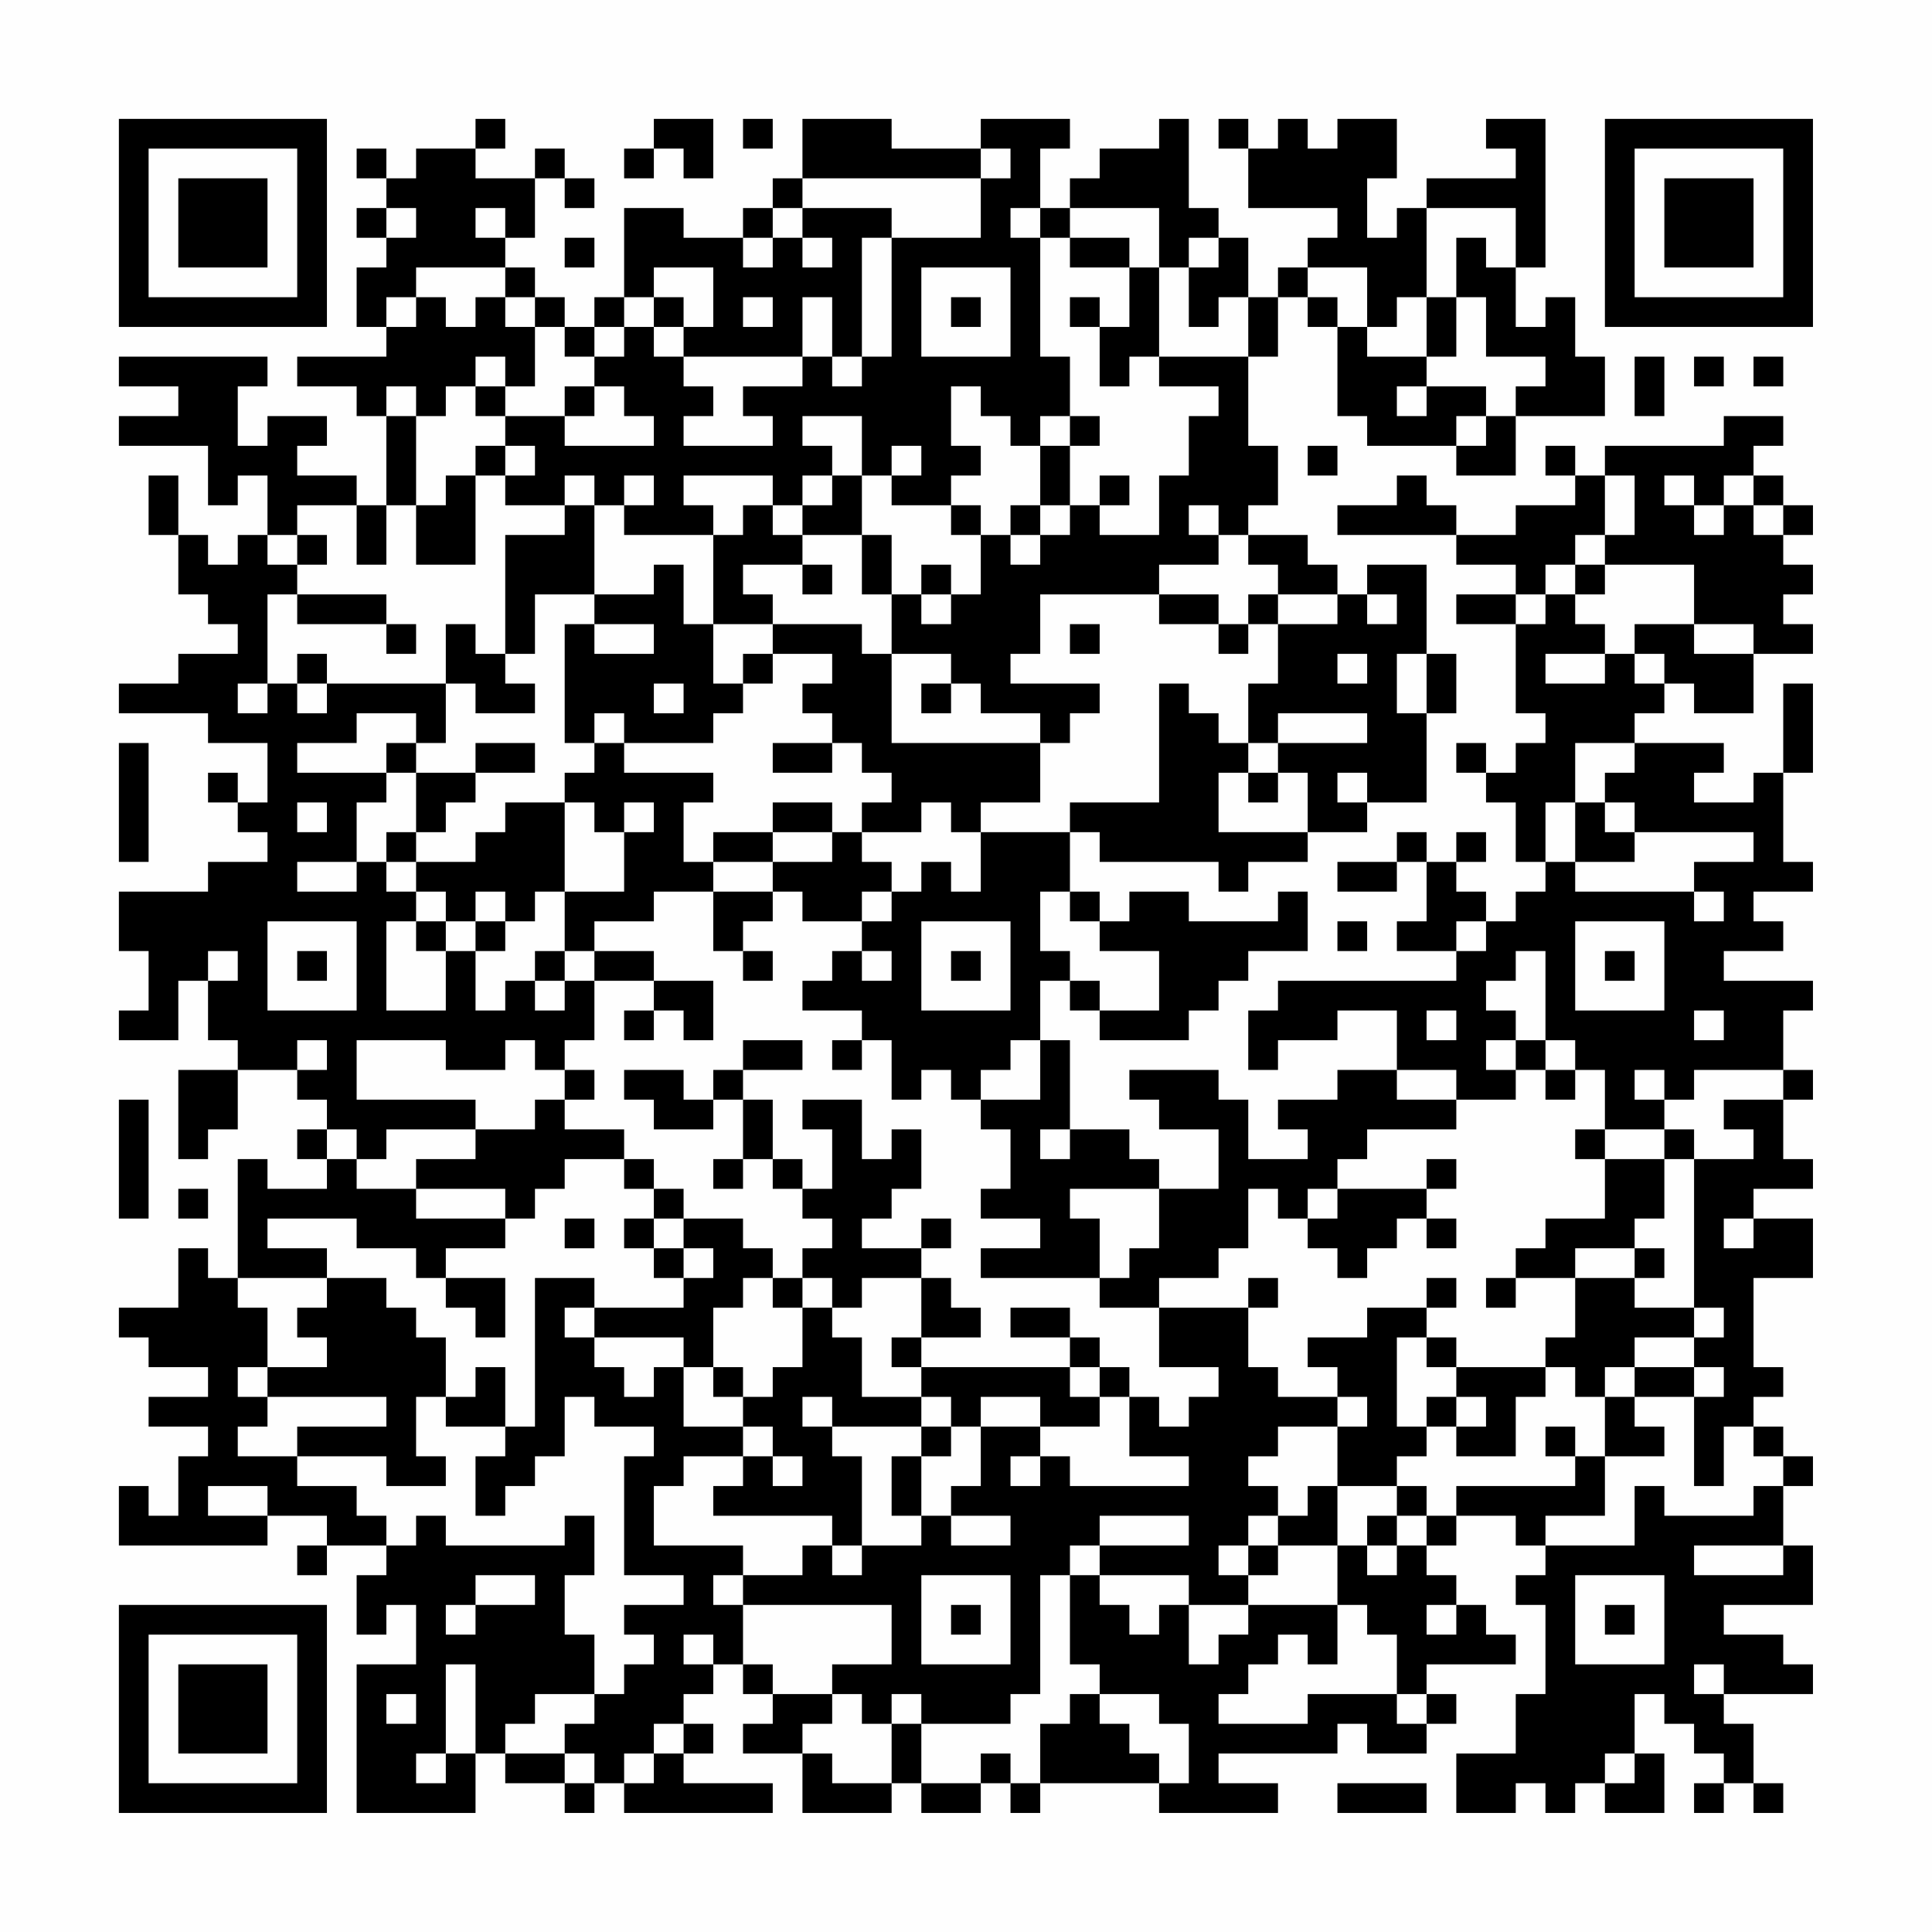 <?xml version="1.0" encoding="UTF-8"?>
<svg xmlns="http://www.w3.org/2000/svg" version="1.1" width="300" height="300" viewBox="0 0 300 300"><rect x="0" y="0" width="300" height="300" fill="#fefefe"/><g transform="scale(4.615)"><g transform="translate(4,4)"><path fill-rule="evenodd" d="M12 0L12 1L10 1L10 2L9 2L9 1L8 1L8 2L9 2L9 3L8 3L8 4L9 4L9 5L8 5L8 7L9 7L9 8L6 8L6 9L8 9L8 10L9 10L9 13L8 13L8 12L6 12L6 11L7 11L7 10L5 10L5 11L4 11L4 9L5 9L5 8L0 8L0 9L2 9L2 10L0 10L0 11L3 11L3 13L4 13L4 12L5 12L5 14L4 14L4 15L3 15L3 14L2 14L2 12L1 12L1 14L2 14L2 16L3 16L3 17L4 17L4 18L2 18L2 19L0 19L0 20L3 20L3 21L5 21L5 23L4 23L4 22L3 22L3 23L4 23L4 24L5 24L5 25L3 25L3 26L0 26L0 28L1 28L1 30L0 30L0 31L2 31L2 29L3 29L3 31L4 31L4 32L2 32L2 35L3 35L3 34L4 34L4 32L6 32L6 33L7 33L7 34L6 34L6 35L7 35L7 36L5 36L5 35L4 35L4 39L3 39L3 38L2 38L2 40L0 40L0 41L1 41L1 42L3 42L3 43L1 43L1 44L3 44L3 45L2 45L2 47L1 47L1 46L0 46L0 48L5 48L5 47L7 47L7 48L6 48L6 49L7 49L7 48L9 48L9 49L8 49L8 51L9 51L9 50L10 50L10 52L8 52L8 57L12 57L12 55L13 55L13 56L15 56L15 57L16 57L16 56L17 56L17 57L22 57L22 56L19 56L19 55L20 55L20 54L19 54L19 53L20 53L20 52L21 52L21 53L22 53L22 54L21 54L21 55L23 55L23 57L26 57L26 56L27 56L27 57L29 57L29 56L30 56L30 57L31 57L31 56L35 56L35 57L39 57L39 56L37 56L37 55L41 55L41 54L42 54L42 55L44 55L44 54L45 54L45 53L44 53L44 52L47 52L47 51L46 51L46 50L45 50L45 49L44 49L44 48L45 48L45 47L47 47L47 48L48 48L48 49L47 49L47 50L48 50L48 53L47 53L47 55L45 55L45 57L47 57L47 56L48 56L48 57L49 57L49 56L50 56L50 57L52 57L52 55L51 55L51 53L52 53L52 54L53 54L53 55L54 55L54 56L53 56L53 57L54 57L54 56L55 56L55 57L56 57L56 56L55 56L55 54L54 54L54 53L57 53L57 52L56 52L56 51L54 51L54 50L57 50L57 48L56 48L56 46L57 46L57 45L56 45L56 44L55 44L55 43L56 43L56 42L55 42L55 39L57 39L57 37L55 37L55 36L57 36L57 35L56 35L56 33L57 33L57 32L56 32L56 30L57 30L57 29L54 29L54 28L56 28L56 27L55 27L55 26L57 26L57 25L56 25L56 22L57 22L57 19L56 19L56 22L55 22L55 23L53 23L53 22L54 22L54 21L51 21L51 20L52 20L52 19L53 19L53 20L55 20L55 18L57 18L57 17L56 17L56 16L57 16L57 15L56 15L56 14L57 14L57 13L56 13L56 12L55 12L55 11L56 11L56 10L54 10L54 11L50 11L50 12L49 12L49 11L48 11L48 12L49 12L49 13L47 13L47 14L45 14L45 13L44 13L44 12L43 12L43 13L41 13L41 14L45 14L45 15L47 15L47 16L45 16L45 17L47 17L47 20L48 20L48 21L47 21L47 22L46 22L46 21L45 21L45 22L46 22L46 23L47 23L47 25L48 25L48 26L47 26L47 27L46 27L46 26L45 26L45 25L46 25L46 24L45 24L45 25L44 25L44 24L43 24L43 25L41 25L41 26L43 26L43 25L44 25L44 27L43 27L43 28L45 28L45 29L39 29L39 30L38 30L38 32L39 32L39 31L41 31L41 30L43 30L43 32L41 32L41 33L39 33L39 34L40 34L40 35L38 35L38 33L37 33L37 32L34 32L34 33L35 33L35 34L37 34L37 36L35 36L35 35L34 35L34 34L32 34L32 31L31 31L31 29L32 29L32 30L33 30L33 31L36 31L36 30L37 30L37 29L38 29L38 28L40 28L40 26L39 26L39 27L36 27L36 26L34 26L34 27L33 27L33 26L32 26L32 24L33 24L33 25L37 25L37 26L38 26L38 25L40 25L40 24L42 24L42 23L44 23L44 20L45 20L45 18L44 18L44 15L42 15L42 16L41 16L41 15L40 15L40 14L38 14L38 13L39 13L39 11L38 11L38 8L39 8L39 6L40 6L40 7L41 7L41 10L42 10L42 11L45 11L45 12L47 12L47 10L50 10L50 8L49 8L49 6L48 6L48 7L47 7L47 5L48 5L48 0L46 0L46 1L47 1L47 2L44 2L44 3L43 3L43 4L42 4L42 2L43 2L43 0L41 0L41 1L40 1L40 0L39 0L39 1L38 1L38 0L37 0L37 1L38 1L38 3L41 3L41 4L40 4L40 5L39 5L39 6L38 6L38 4L37 4L37 3L36 3L36 0L35 0L35 1L33 1L33 2L32 2L32 3L31 3L31 1L32 1L32 0L29 0L29 1L26 1L26 0L23 0L23 2L22 2L22 3L21 3L21 4L19 4L19 3L17 3L17 6L16 6L16 7L15 7L15 6L14 6L14 5L13 5L13 4L14 4L14 2L15 2L15 3L16 3L16 2L15 2L15 1L14 1L14 2L12 2L12 1L13 1L13 0ZM18 0L18 1L17 1L17 2L18 2L18 1L19 1L19 2L20 2L20 0ZM21 0L21 1L22 1L22 0ZM29 1L29 2L23 2L23 3L22 3L22 4L21 4L21 5L22 5L22 4L23 4L23 5L24 5L24 4L23 4L23 3L26 3L26 4L25 4L25 8L24 8L24 6L23 6L23 8L19 8L19 7L20 7L20 5L18 5L18 6L17 6L17 7L16 7L16 8L15 8L15 7L14 7L14 6L13 6L13 5L10 5L10 6L9 6L9 7L10 7L10 6L11 6L11 7L12 7L12 6L13 6L13 7L14 7L14 9L13 9L13 8L12 8L12 9L11 9L11 10L10 10L10 9L9 9L9 10L10 10L10 13L9 13L9 15L8 15L8 13L6 13L6 14L5 14L5 15L6 15L6 16L5 16L5 19L4 19L4 20L5 20L5 19L6 19L6 20L7 20L7 19L11 19L11 21L10 21L10 20L8 20L8 21L6 21L6 22L9 22L9 23L8 23L8 25L6 25L6 26L8 26L8 25L9 25L9 26L10 26L10 27L9 27L9 30L11 30L11 28L12 28L12 30L13 30L13 29L14 29L14 30L15 30L15 29L16 29L16 31L15 31L15 32L14 32L14 31L13 31L13 32L11 32L11 31L8 31L8 33L12 33L12 34L9 34L9 35L8 35L8 34L7 34L7 35L8 35L8 36L10 36L10 37L13 37L13 38L11 38L11 39L10 39L10 38L8 38L8 37L5 37L5 38L7 38L7 39L4 39L4 40L5 40L5 42L4 42L4 43L5 43L5 44L4 44L4 45L6 45L6 46L8 46L8 47L9 47L9 48L10 48L10 47L11 47L11 48L15 48L15 47L16 47L16 49L15 49L15 51L16 51L16 53L14 53L14 54L13 54L13 55L15 55L15 56L16 56L16 55L15 55L15 54L16 54L16 53L17 53L17 52L18 52L18 51L17 51L17 50L19 50L19 49L17 49L17 45L18 45L18 44L16 44L16 43L15 43L15 45L14 45L14 46L13 46L13 47L12 47L12 45L13 45L13 44L14 44L14 39L16 39L16 40L15 40L15 41L16 41L16 42L17 42L17 43L18 43L18 42L19 42L19 44L21 44L21 45L19 45L19 46L18 46L18 48L21 48L21 49L20 49L20 50L21 50L21 52L22 52L22 53L24 53L24 54L23 54L23 55L24 55L24 56L26 56L26 54L27 54L27 56L29 56L29 55L30 55L30 56L31 56L31 54L32 54L32 53L33 53L33 54L34 54L34 55L35 55L35 56L36 56L36 54L35 54L35 53L33 53L33 52L32 52L32 49L33 49L33 50L34 50L34 51L35 51L35 50L36 50L36 52L37 52L37 51L38 51L38 50L41 50L41 52L40 52L40 51L39 51L39 52L38 52L38 53L37 53L37 54L40 54L40 53L43 53L43 54L44 54L44 53L43 53L43 51L42 51L42 50L41 50L41 48L42 48L42 49L43 49L43 48L44 48L44 47L45 47L45 46L49 46L49 45L50 45L50 47L48 47L48 48L51 48L51 46L52 46L52 47L55 47L55 46L56 46L56 45L55 45L55 44L54 44L54 46L53 46L53 43L54 43L54 42L53 42L53 41L54 41L54 40L53 40L53 35L55 35L55 34L54 34L54 33L56 33L56 32L53 32L53 33L52 33L52 32L51 32L51 33L52 33L52 34L50 34L50 32L49 32L49 31L48 31L48 28L47 28L47 29L46 29L46 30L47 30L47 31L46 31L46 32L47 32L47 33L45 33L45 32L43 32L43 33L45 33L45 34L42 34L42 35L41 35L41 36L40 36L40 37L39 37L39 36L38 36L38 38L37 38L37 39L35 39L35 40L33 40L33 39L34 39L34 38L35 38L35 36L32 36L32 37L33 37L33 39L29 39L29 38L31 38L31 37L29 37L29 36L30 36L30 34L29 34L29 33L31 33L31 31L30 31L30 32L29 32L29 33L28 33L28 32L27 32L27 33L26 33L26 31L25 31L25 30L23 30L23 29L24 29L24 28L25 28L25 29L26 29L26 28L25 28L25 27L26 27L26 26L27 26L27 25L28 25L28 26L29 26L29 24L32 24L32 23L35 23L35 19L36 19L36 20L37 20L37 21L38 21L38 22L37 22L37 24L40 24L40 22L39 22L39 21L42 21L42 20L39 20L39 21L38 21L38 19L39 19L39 17L41 17L41 16L39 16L39 15L38 15L38 14L37 14L37 13L36 13L36 14L37 14L37 15L35 15L35 16L31 16L31 18L30 18L30 19L33 19L33 20L32 20L32 21L31 21L31 20L29 20L29 19L28 19L28 18L26 18L26 16L27 16L27 17L28 17L28 16L29 16L29 14L30 14L30 15L31 15L31 14L32 14L32 13L33 13L33 14L35 14L35 12L36 12L36 10L37 10L37 9L35 9L35 8L38 8L38 6L37 6L37 7L36 7L36 5L37 5L37 4L36 4L36 5L35 5L35 3L32 3L32 4L31 4L31 3L30 3L30 4L31 4L31 8L32 8L32 10L31 10L31 11L30 11L30 10L29 10L29 9L28 9L28 11L29 11L29 12L28 12L28 13L26 13L26 12L27 12L27 11L26 11L26 12L25 12L25 10L23 10L23 11L24 11L24 12L23 12L23 13L22 13L22 12L19 12L19 13L20 13L20 14L17 14L17 13L18 13L18 12L17 12L17 13L16 13L16 12L15 12L15 13L13 13L13 12L14 12L14 11L13 11L13 10L15 10L15 11L18 11L18 10L17 10L17 9L16 9L16 8L17 8L17 7L18 7L18 8L19 8L19 9L20 9L20 10L19 10L19 11L22 11L22 10L21 10L21 9L23 9L23 8L24 8L24 9L25 9L25 8L26 8L26 4L29 4L29 2L30 2L30 1ZM9 3L9 4L10 4L10 3ZM12 3L12 4L13 4L13 3ZM44 3L44 6L43 6L43 7L42 7L42 5L40 5L40 6L41 6L41 7L42 7L42 8L44 8L44 9L43 9L43 10L44 10L44 9L46 9L46 10L45 10L45 11L46 11L46 10L47 10L47 9L48 9L48 8L46 8L46 6L45 6L45 4L46 4L46 5L47 5L47 3ZM15 4L15 5L16 5L16 4ZM32 4L32 5L34 5L34 7L33 7L33 6L32 6L32 7L33 7L33 9L34 9L34 8L35 8L35 5L34 5L34 4ZM27 5L27 8L30 8L30 5ZM18 6L18 7L19 7L19 6ZM21 6L21 7L22 7L22 6ZM28 6L28 7L29 7L29 6ZM44 6L44 8L45 8L45 6ZM51 8L51 10L52 10L52 8ZM53 8L53 9L54 9L54 8ZM55 8L55 9L56 9L56 8ZM12 9L12 10L13 10L13 9ZM15 9L15 10L16 10L16 9ZM32 10L32 11L31 11L31 13L30 13L30 14L31 14L31 13L32 13L32 11L33 11L33 10ZM12 11L12 12L11 12L11 13L10 13L10 15L12 15L12 12L13 12L13 11ZM40 11L40 12L41 12L41 11ZM24 12L24 13L23 13L23 14L22 14L22 13L21 13L21 14L20 14L20 17L19 17L19 15L18 15L18 16L16 16L16 13L15 13L15 14L13 14L13 18L12 18L12 17L11 17L11 19L12 19L12 20L14 20L14 19L13 19L13 18L14 18L14 16L16 16L16 17L15 17L15 21L16 21L16 22L15 22L15 23L13 23L13 24L12 24L12 25L10 25L10 24L11 24L11 23L12 23L12 22L14 22L14 21L12 21L12 22L10 22L10 21L9 21L9 22L10 22L10 24L9 24L9 25L10 25L10 26L11 26L11 27L10 27L10 28L11 28L11 27L12 27L12 28L13 28L13 27L14 27L14 26L15 26L15 28L14 28L14 29L15 29L15 28L16 28L16 29L18 29L18 30L17 30L17 31L18 31L18 30L19 30L19 31L20 31L20 29L18 29L18 28L16 28L16 27L18 27L18 26L20 26L20 28L21 28L21 29L22 29L22 28L21 28L21 27L22 27L22 26L23 26L23 27L25 27L25 26L26 26L26 25L25 25L25 24L27 24L27 23L28 23L28 24L29 24L29 23L31 23L31 21L26 21L26 18L25 18L25 17L22 17L22 16L21 16L21 15L23 15L23 16L24 16L24 15L23 15L23 14L25 14L25 16L26 16L26 14L25 14L25 12ZM33 12L33 13L34 13L34 12ZM50 12L50 14L49 14L49 15L48 15L48 16L47 16L47 17L48 17L48 16L49 16L49 17L50 17L50 18L48 18L48 19L50 19L50 18L51 18L51 19L52 19L52 18L51 18L51 17L53 17L53 18L55 18L55 17L53 17L53 15L50 15L50 14L51 14L51 12ZM52 12L52 13L53 13L53 14L54 14L54 13L55 13L55 14L56 14L56 13L55 13L55 12L54 12L54 13L53 13L53 12ZM28 13L28 14L29 14L29 13ZM6 14L6 15L7 15L7 14ZM27 15L27 16L28 16L28 15ZM49 15L49 16L50 16L50 15ZM6 16L6 17L9 17L9 18L10 18L10 17L9 17L9 16ZM35 16L35 17L37 17L37 18L38 18L38 17L39 17L39 16L38 16L38 17L37 17L37 16ZM42 16L42 17L43 17L43 16ZM16 17L16 18L18 18L18 17ZM20 17L20 19L21 19L21 20L20 20L20 21L17 21L17 20L16 20L16 21L17 21L17 22L20 22L20 23L19 23L19 25L20 25L20 26L22 26L22 25L24 25L24 24L25 24L25 23L26 23L26 22L25 22L25 21L24 21L24 20L23 20L23 19L24 19L24 18L22 18L22 17ZM32 17L32 18L33 18L33 17ZM6 18L6 19L7 19L7 18ZM21 18L21 19L22 19L22 18ZM41 18L41 19L42 19L42 18ZM43 18L43 20L44 20L44 18ZM18 19L18 20L19 20L19 19ZM27 19L27 20L28 20L28 19ZM0 21L0 25L1 25L1 21ZM22 21L22 22L24 22L24 21ZM49 21L49 23L48 23L48 25L49 25L49 26L53 26L53 27L54 27L54 26L53 26L53 25L55 25L55 24L51 24L51 23L50 23L50 22L51 22L51 21ZM38 22L38 23L39 23L39 22ZM41 22L41 23L42 23L42 22ZM6 23L6 24L7 24L7 23ZM15 23L15 26L17 26L17 24L18 24L18 23L17 23L17 24L16 24L16 23ZM22 23L22 24L20 24L20 25L22 25L22 24L24 24L24 23ZM49 23L49 25L51 25L51 24L50 24L50 23ZM12 26L12 27L13 27L13 26ZM31 26L31 28L32 28L32 29L33 29L33 30L35 30L35 28L33 28L33 27L32 27L32 26ZM5 27L5 30L8 30L8 27ZM27 27L27 30L30 30L30 27ZM41 27L41 28L42 28L42 27ZM45 27L45 28L46 28L46 27ZM49 27L49 30L52 30L52 27ZM3 28L3 29L4 29L4 28ZM6 28L6 29L7 29L7 28ZM28 28L28 29L29 29L29 28ZM50 28L50 29L51 29L51 28ZM44 30L44 31L45 31L45 30ZM53 30L53 31L54 31L54 30ZM6 31L6 32L7 32L7 31ZM21 31L21 32L20 32L20 33L19 33L19 32L17 32L17 33L18 33L18 34L20 34L20 33L21 33L21 35L20 35L20 36L21 36L21 35L22 35L22 36L23 36L23 37L24 37L24 38L23 38L23 39L22 39L22 38L21 38L21 37L19 37L19 36L18 36L18 35L17 35L17 34L15 34L15 33L16 33L16 32L15 32L15 33L14 33L14 34L12 34L12 35L10 35L10 36L13 36L13 37L14 37L14 36L15 36L15 35L17 35L17 36L18 36L18 37L17 37L17 38L18 38L18 39L19 39L19 40L16 40L16 41L19 41L19 42L20 42L20 43L21 43L21 44L22 44L22 45L21 45L21 46L20 46L20 47L24 47L24 48L23 48L23 49L21 49L21 50L26 50L26 52L24 52L24 53L25 53L25 54L26 54L26 53L27 53L27 54L30 54L30 53L31 53L31 49L32 49L32 48L33 48L33 49L36 49L36 50L38 50L38 49L39 49L39 48L41 48L41 46L43 46L43 47L42 47L42 48L43 48L43 47L44 47L44 46L43 46L43 45L44 45L44 44L45 44L45 45L47 45L47 43L48 43L48 42L49 42L49 43L50 43L50 45L52 45L52 44L51 44L51 43L53 43L53 42L51 42L51 41L53 41L53 40L51 40L51 39L52 39L52 38L51 38L51 37L52 37L52 35L53 35L53 34L52 34L52 35L50 35L50 34L49 34L49 35L50 35L50 37L48 37L48 38L47 38L47 39L46 39L46 40L47 40L47 39L49 39L49 41L48 41L48 42L45 42L45 41L44 41L44 40L45 40L45 39L44 39L44 40L42 40L42 41L40 41L40 42L41 42L41 43L39 43L39 42L38 42L38 40L39 40L39 39L38 39L38 40L35 40L35 42L37 42L37 43L36 43L36 44L35 44L35 43L34 43L34 42L33 42L33 41L32 41L32 40L30 40L30 41L32 41L32 42L27 42L27 41L29 41L29 40L28 40L28 39L27 39L27 38L28 38L28 37L27 37L27 38L25 38L25 37L26 37L26 36L27 36L27 34L26 34L26 35L25 35L25 33L23 33L23 34L24 34L24 36L23 36L23 35L22 35L22 33L21 33L21 32L23 32L23 31ZM24 31L24 32L25 32L25 31ZM47 31L47 32L48 32L48 33L49 33L49 32L48 32L48 31ZM0 33L0 37L1 37L1 33ZM31 34L31 35L32 35L32 34ZM44 35L44 36L41 36L41 37L40 37L40 38L41 38L41 39L42 39L42 38L43 38L43 37L44 37L44 38L45 38L45 37L44 37L44 36L45 36L45 35ZM2 36L2 37L3 37L3 36ZM15 37L15 38L16 38L16 37ZM18 37L18 38L19 38L19 39L20 39L20 38L19 38L19 37ZM54 37L54 38L55 38L55 37ZM49 38L49 39L51 39L51 38ZM7 39L7 40L6 40L6 41L7 41L7 42L5 42L5 43L9 43L9 44L6 44L6 45L9 45L9 46L11 46L11 45L10 45L10 43L11 43L11 44L13 44L13 42L12 42L12 43L11 43L11 41L10 41L10 40L9 40L9 39ZM11 39L11 40L12 40L12 41L13 41L13 39ZM21 39L21 40L20 40L20 42L21 42L21 43L22 43L22 42L23 42L23 40L24 40L24 41L25 41L25 43L27 43L27 44L24 44L24 43L23 43L23 44L24 44L24 45L25 45L25 48L24 48L24 49L25 49L25 48L27 48L27 47L28 47L28 48L30 48L30 47L28 47L28 46L29 46L29 44L31 44L31 45L30 45L30 46L31 46L31 45L32 45L32 46L36 46L36 45L34 45L34 43L33 43L33 42L32 42L32 43L33 43L33 44L31 44L31 43L29 43L29 44L28 44L28 43L27 43L27 42L26 42L26 41L27 41L27 39L25 39L25 40L24 40L24 39L23 39L23 40L22 40L22 39ZM43 41L43 44L44 44L44 43L45 43L45 44L46 44L46 43L45 43L45 42L44 42L44 41ZM50 42L50 43L51 43L51 42ZM41 43L41 44L39 44L39 45L38 45L38 46L39 46L39 47L38 47L38 48L37 48L37 49L38 49L38 48L39 48L39 47L40 47L40 46L41 46L41 44L42 44L42 43ZM27 44L27 45L26 45L26 47L27 47L27 45L28 45L28 44ZM48 44L48 45L49 45L49 44ZM22 45L22 46L23 46L23 45ZM3 46L3 47L5 47L5 46ZM33 47L33 48L36 48L36 47ZM53 48L53 49L56 49L56 48ZM12 49L12 50L11 50L11 51L12 51L12 50L14 50L14 49ZM27 49L27 52L30 52L30 49ZM49 49L49 52L52 52L52 49ZM28 50L28 51L29 51L29 50ZM44 50L44 51L45 51L45 50ZM50 50L50 51L51 51L51 50ZM19 51L19 52L20 52L20 51ZM11 52L11 55L10 55L10 56L11 56L11 55L12 55L12 52ZM53 52L53 53L54 53L54 52ZM9 53L9 54L10 54L10 53ZM18 54L18 55L17 55L17 56L18 56L18 55L19 55L19 54ZM50 55L50 56L51 56L51 55ZM41 56L41 57L44 57L44 56ZM0 0L0 7L7 7L7 0ZM1 1L1 6L6 6L6 1ZM2 2L2 5L5 5L5 2ZM50 0L50 7L57 7L57 0ZM51 1L51 6L56 6L56 1ZM52 2L52 5L55 5L55 2ZM0 50L0 57L7 57L7 50ZM1 51L1 56L6 56L6 51ZM2 52L2 55L5 55L5 52Z" fill="#000000"/></g></g></svg>
